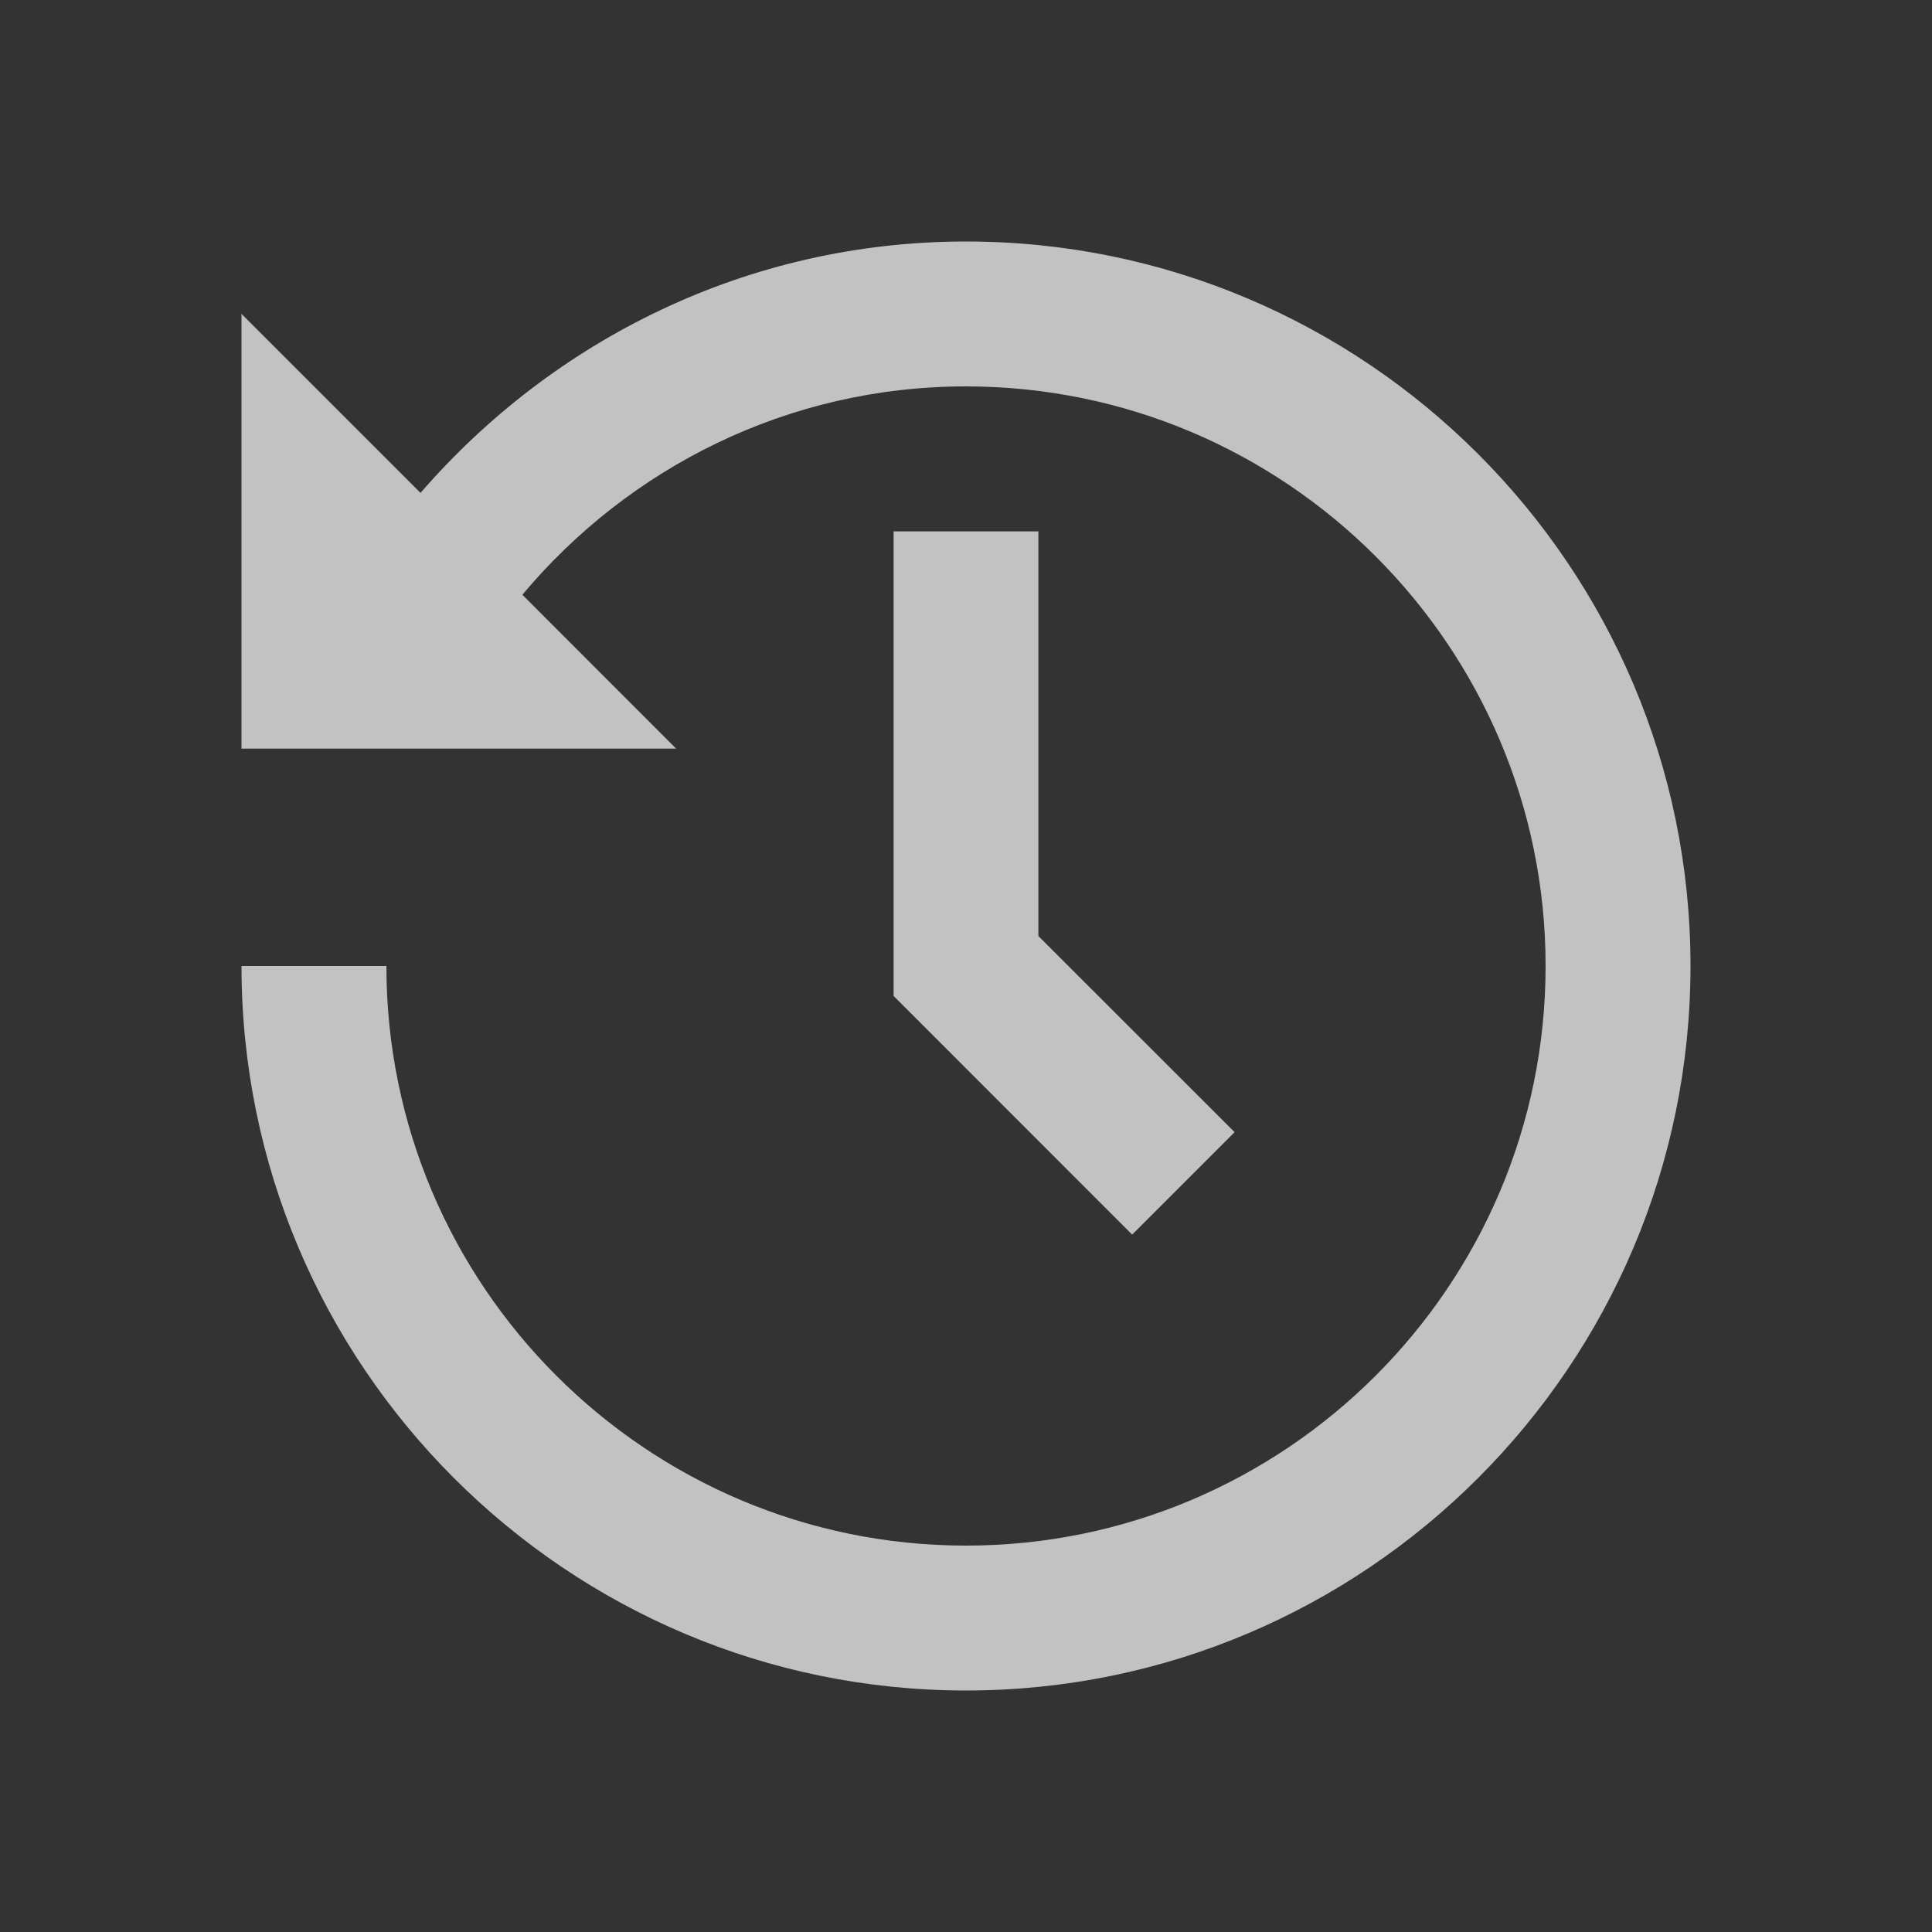<svg clip-rule="evenodd" fill-rule="evenodd" stroke-linejoin="round" stroke-miterlimit="1.414" version="1.1" viewBox="0 0 36 36" xmlns="http://www.w3.org/2000/svg" xmlns:cc="http://creativecommons.org/ns#" xmlns:dc="http://purl.org/dc/elements/1.1/" xmlns:rdf="http://www.w3.org/1999/02/22-rdf-syntax-ns#">
 <rect x="0" y="0" width="36" height="36" fill="#333333" stroke="none"/>
 <g transform="matrix(1.125,0,0,1.125,-2.25,-2.25)" fill="#fff" fill-opacity=".7">
  <path d="m18 6c-3.614 0-6.835 1.626-9.035 4.164l-2.965-2.965v7.201h7.199l-2.547-2.549c1.762-2.103 4.395-3.451 7.348-3.451 5.293 0 9.6 4.306 9.6 9.6s-4.306 9.6-9.6 9.6-9.6-4.306-9.6-9.6h-2.4c0 6.617 5.383 12 12 12s12-5.383 12-12-5.383-12-12-12z"/>
  <path d="m16.801 10.801h2.398v6.703l3.25 3.248-1.697 1.697-3.951-3.953z"/>
 </g>
</svg>
